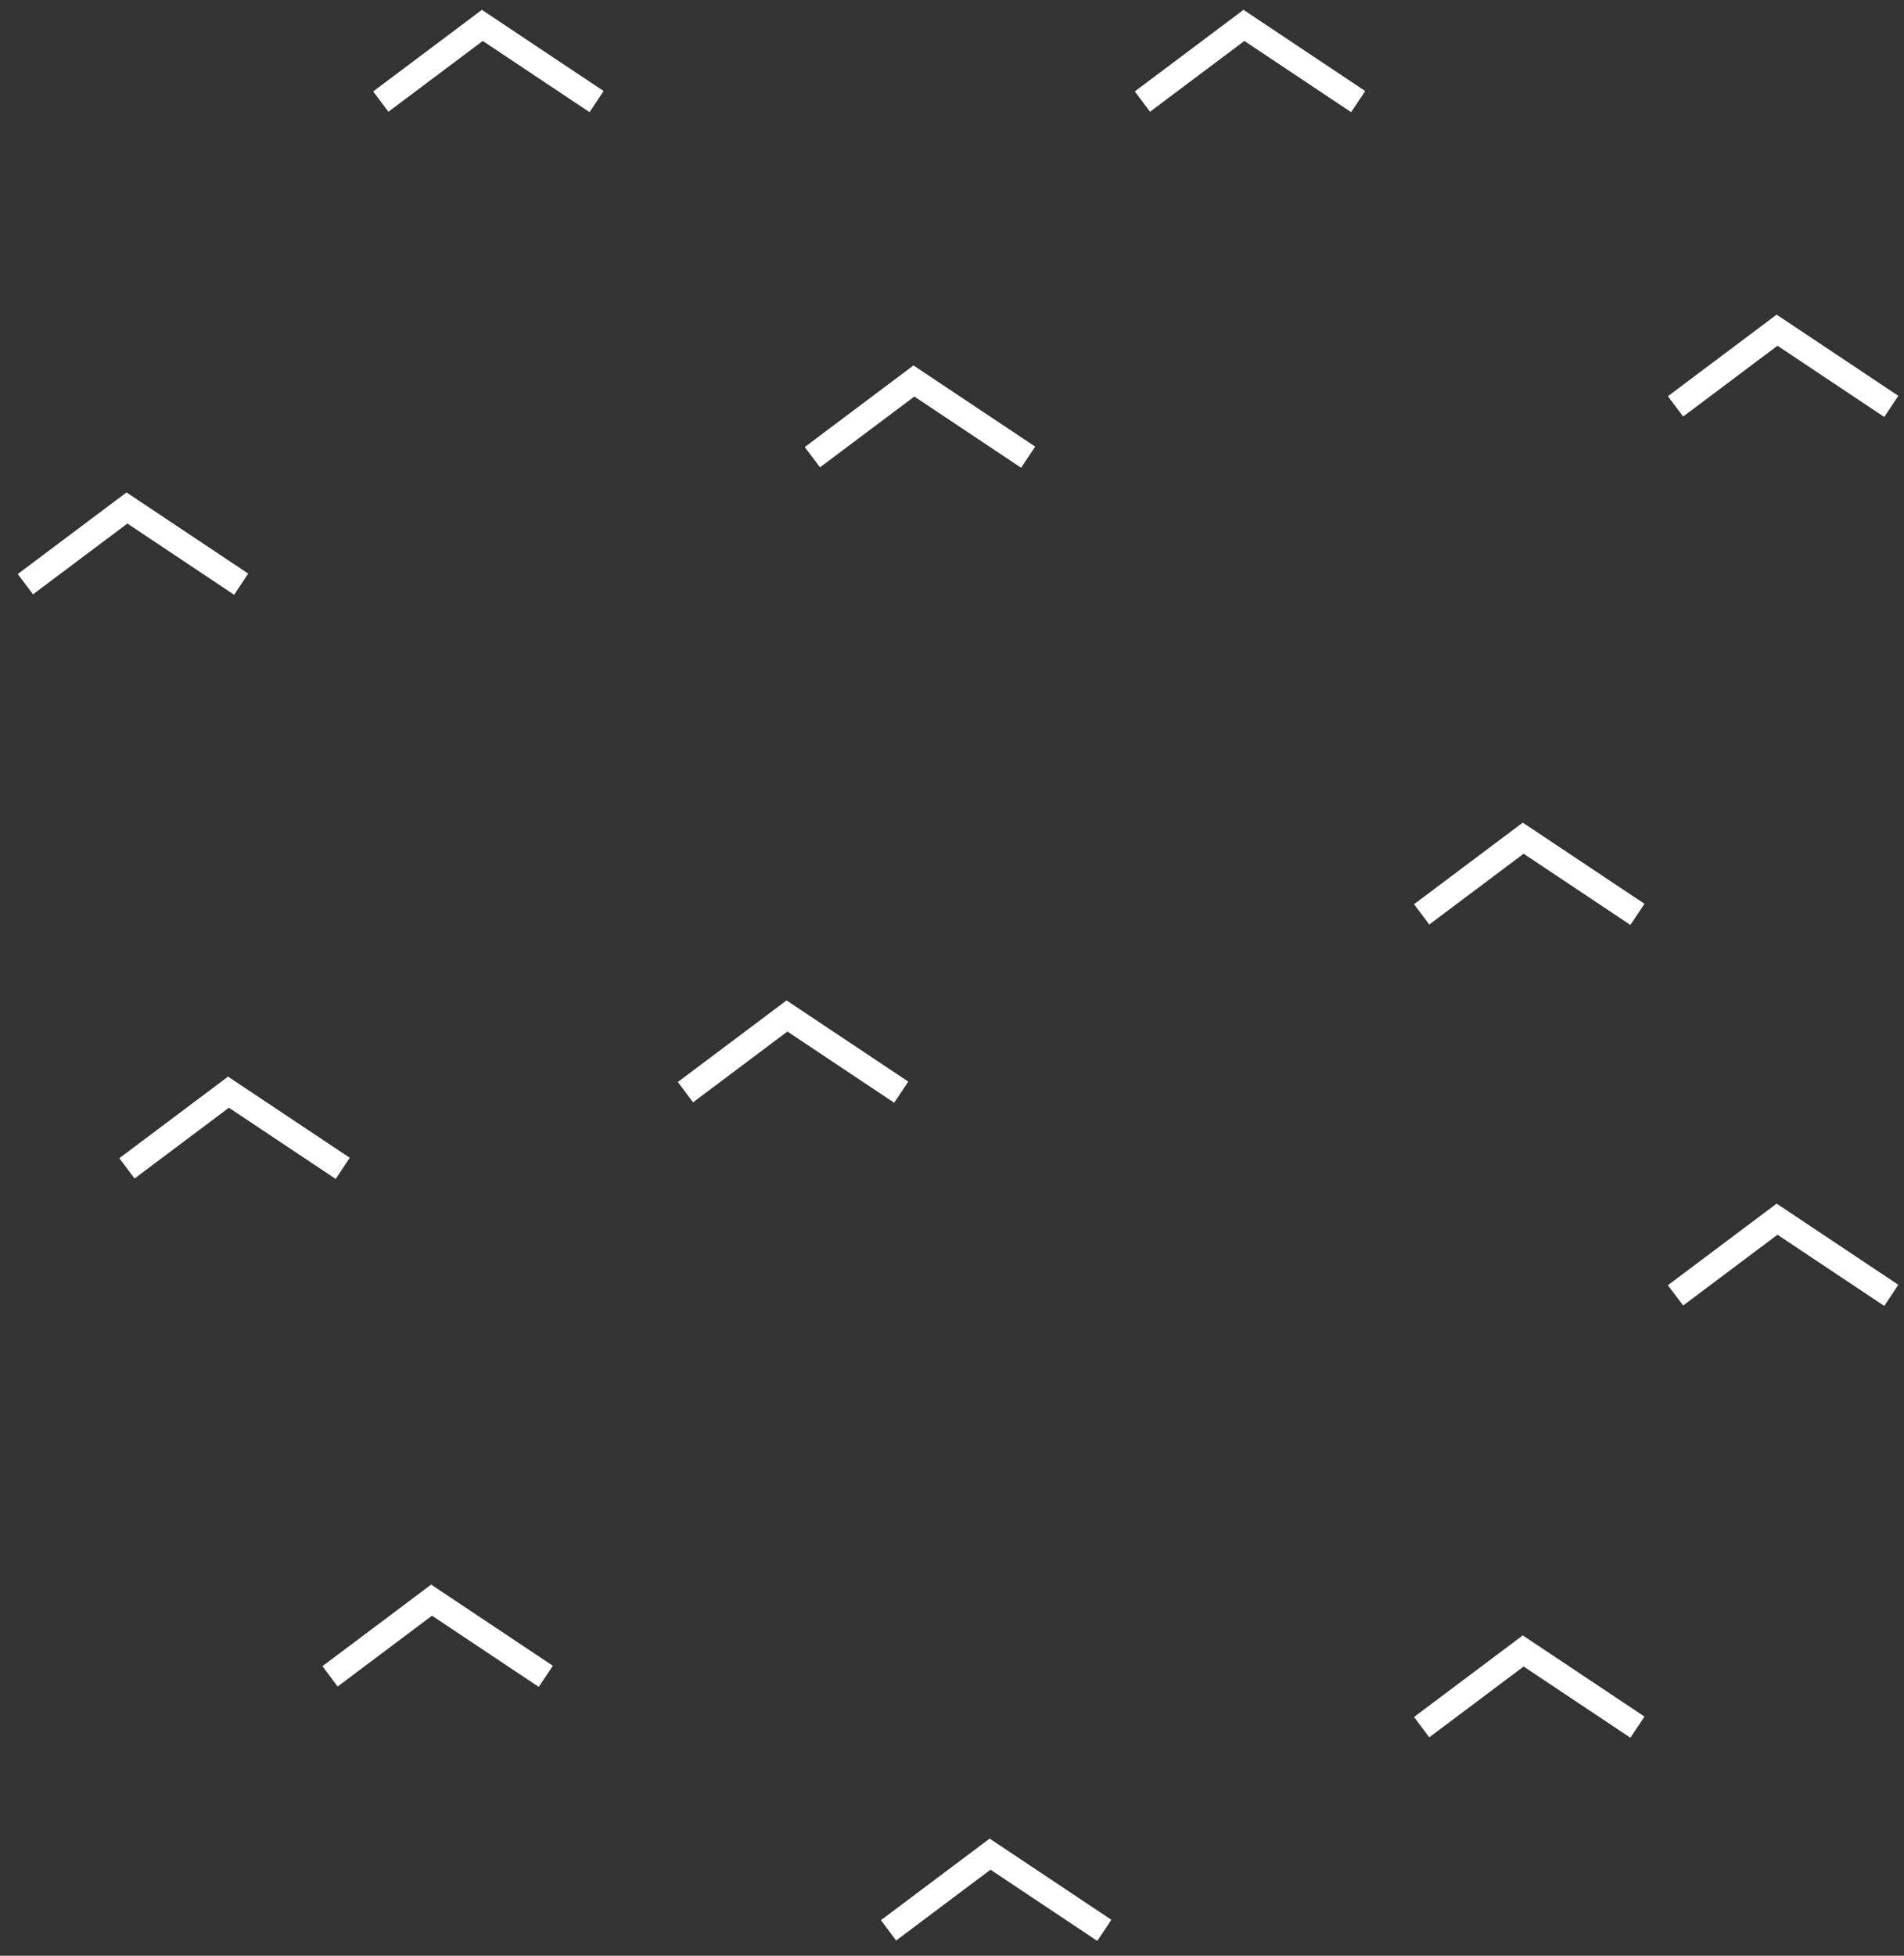 <svg width="75" height="77" viewBox="0 0 75 77" fill="none" xmlns="http://www.w3.org/2000/svg">
<rect x="0" y="0" width="75" height="77" fill="#333333" stroke="none"/>
<path d="M35 76L39 73L43.5 76" stroke="white"/>
<path d="M1 23L5 20L9.5 23" stroke="white"/>
<path d="M13 66L17 63L21.5 66" stroke="white"/>
<path d="M56 68L60 65L64.5 68" stroke="white"/>
<path d="M56 36L60 33L64.5 36" stroke="white"/>
<path d="M32 18L36 15L40.5 18" stroke="white"/>
<path d="M15 4L19 1L23.5 4" stroke="white"/>
<path d="M45 4L49 1L53.5 4" stroke="white"/>
<path d="M66 51L70 48L74.5 51" stroke="white"/>
<path d="M66 16L70 13L74.5 16" stroke="white"/>
<path d="M5 46L9 43L13.5 46" stroke="white"/>
<path d="M27 43L31 40L35.5 43" stroke="white"/>
</svg>
